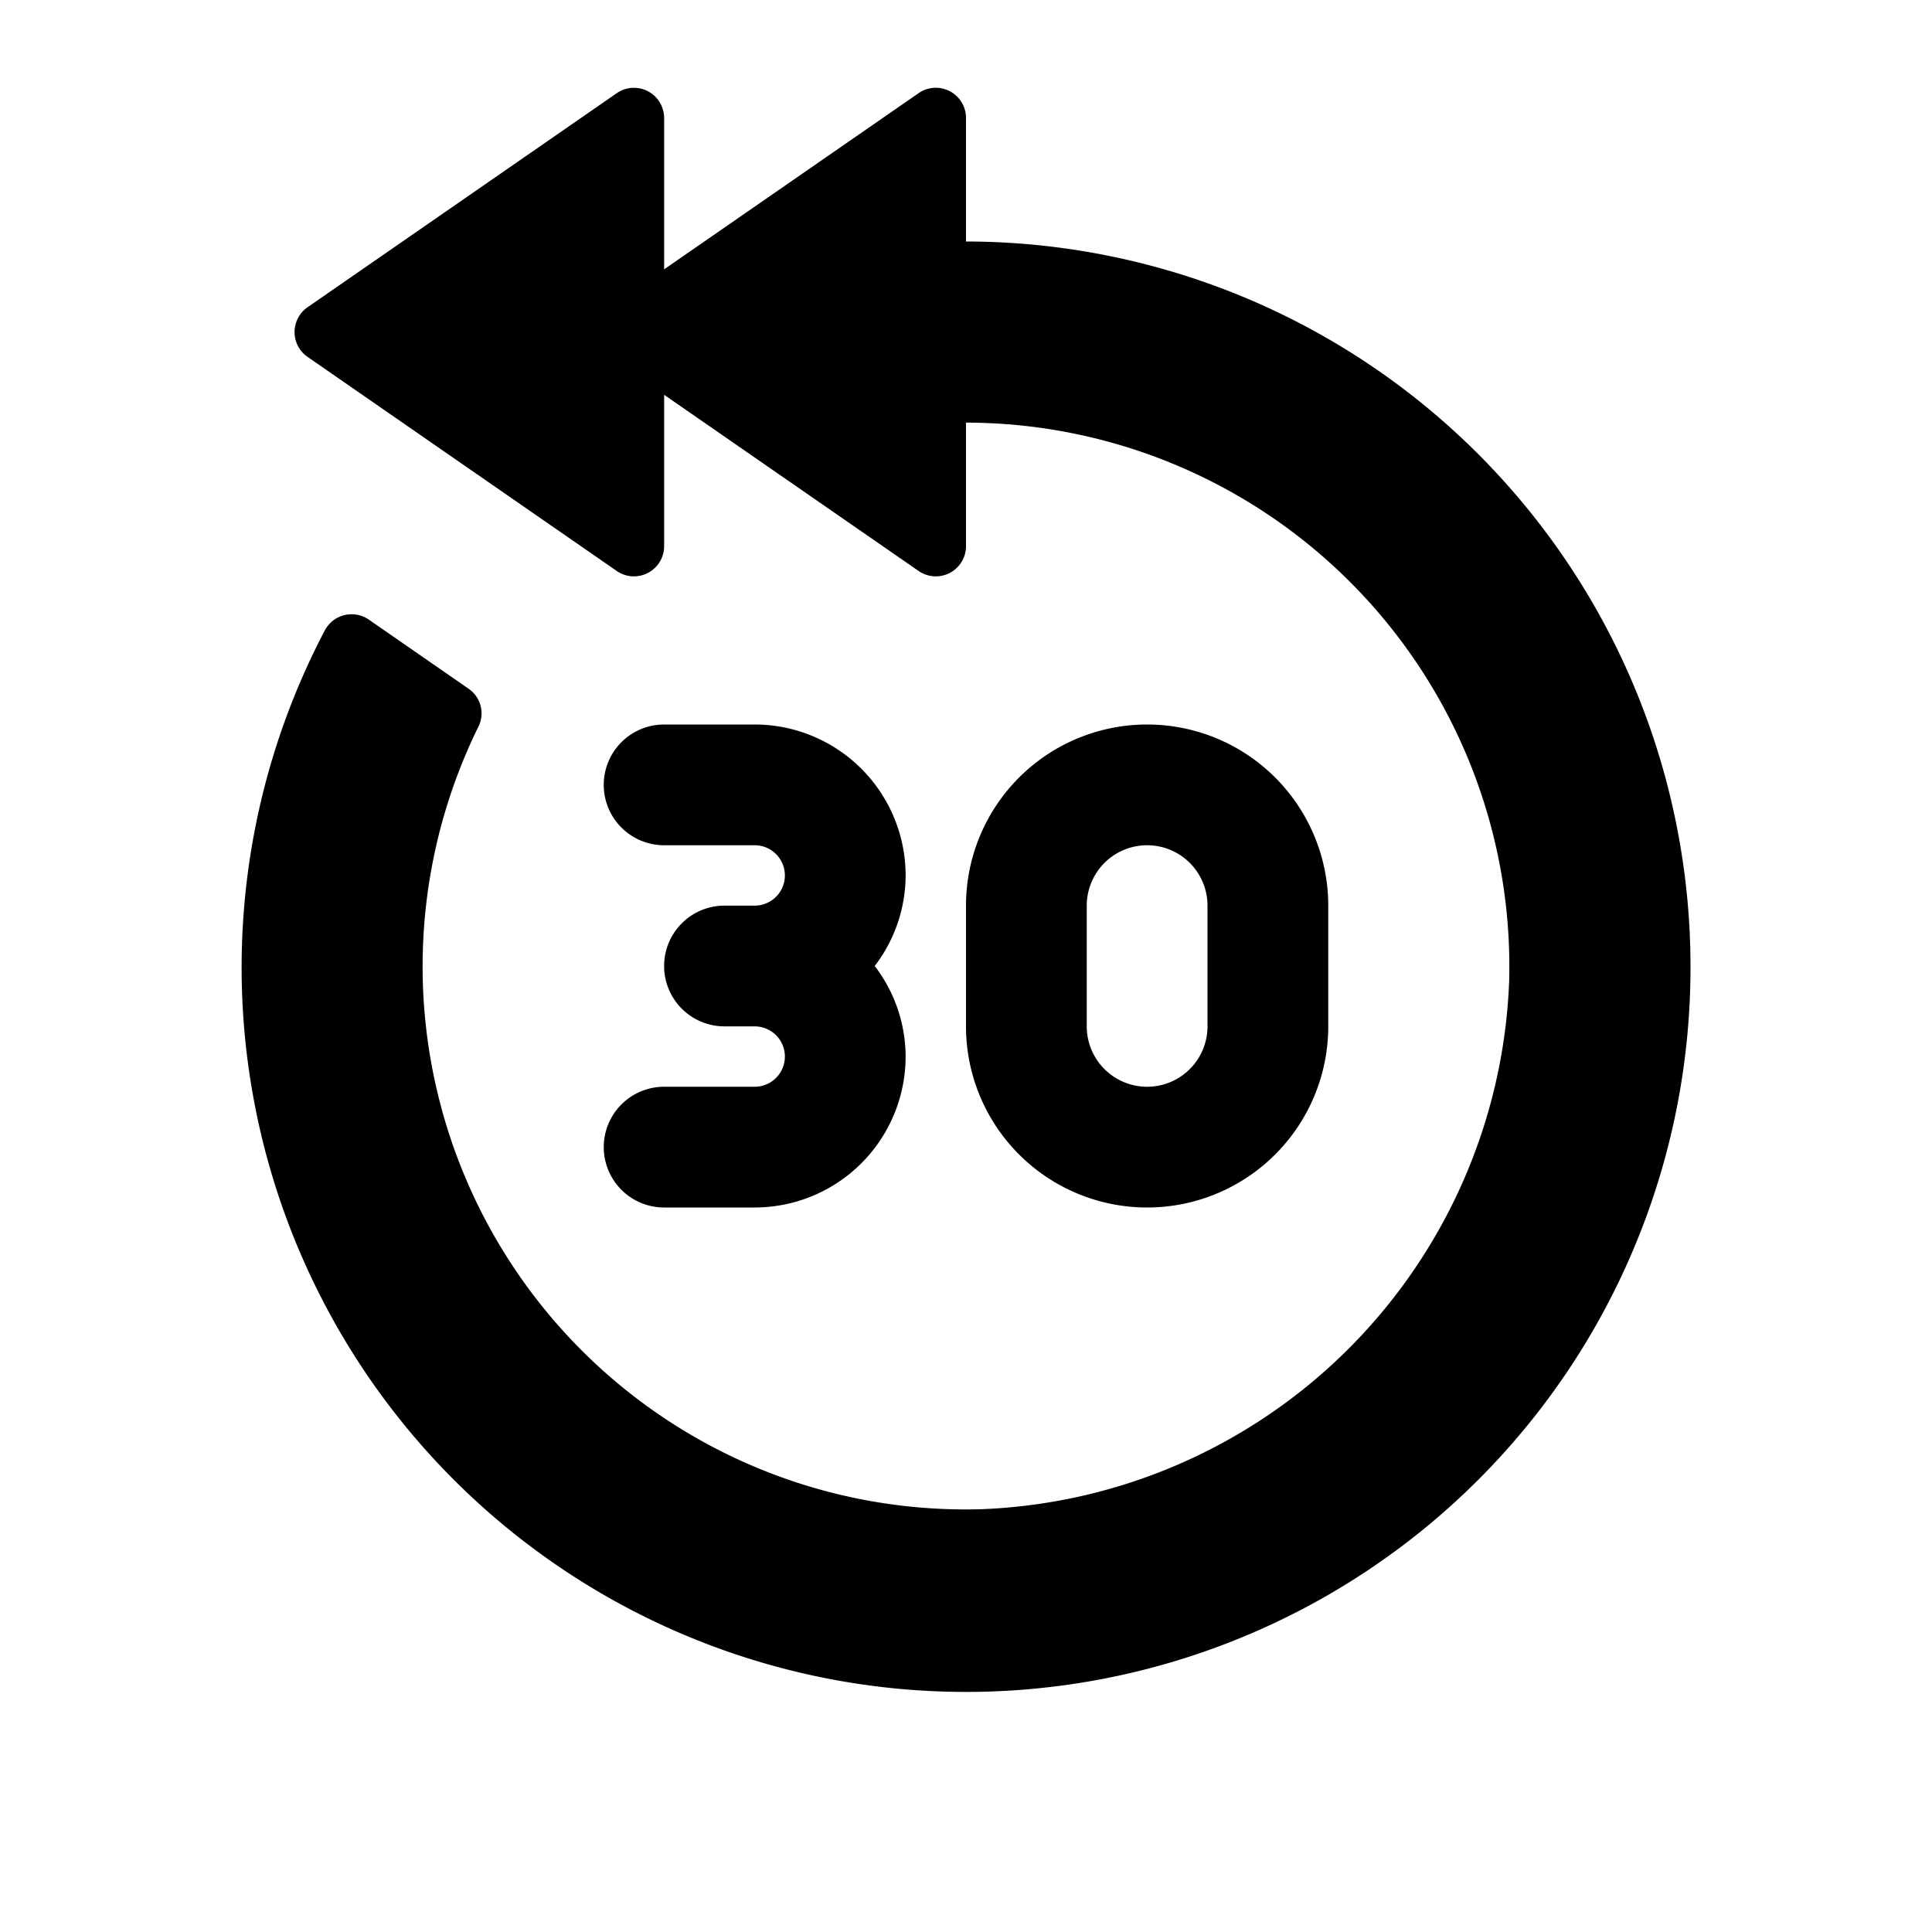 <svg id="glyphicons-basic" xmlns="http://www.w3.org/2000/svg" viewBox="0 0 32 32">
  <path id="rewind-thirty" d="M28,16A11.999,11.999,0,1,1,5.384,10.434a.502.502,0,0,1,.728-.169l1.653,1.145a.495.495,0,0,1,.156.632,8.994,8.994,0,0,0,8.339,12.955,9.101,9.101,0,0,0,8.736-8.736A9.009,9.009,0,0,0,16,7V9.046a.5.5,0,0,1-.785.411L11,6.539V9.046a.5.5,0,0,1-.785.411L5.094,5.911a.5.5,0,0,1,0-.822l5.122-3.546A.5.5,0,0,1,11,1.954V4.461l4.215-2.918A.5.5,0,0,1,16,1.954V4A12.013,12.013,0,0,1,28,16ZM16,17V15a3,3,0,0,1,6,0v2a3,3,0,0,1-6,0Zm2,0a1,1,0,0,0,2,0V15a1,1,0,0,0-2,0Zm-5.5,1H11a1,1,0,0,0,0,2h1.5A2.502,2.502,0,0,0,15,17.5a2.476,2.476,0,0,0-.512-1.5A2.476,2.476,0,0,0,15,14.5,2.502,2.502,0,0,0,12.5,12H11a1,1,0,0,0,0,2h1.5a.5.5,0,0,1,0,1H12a1,1,0,0,0,0,2h.5a.5.5,0,0,1,0,1Z"/>
</svg>
